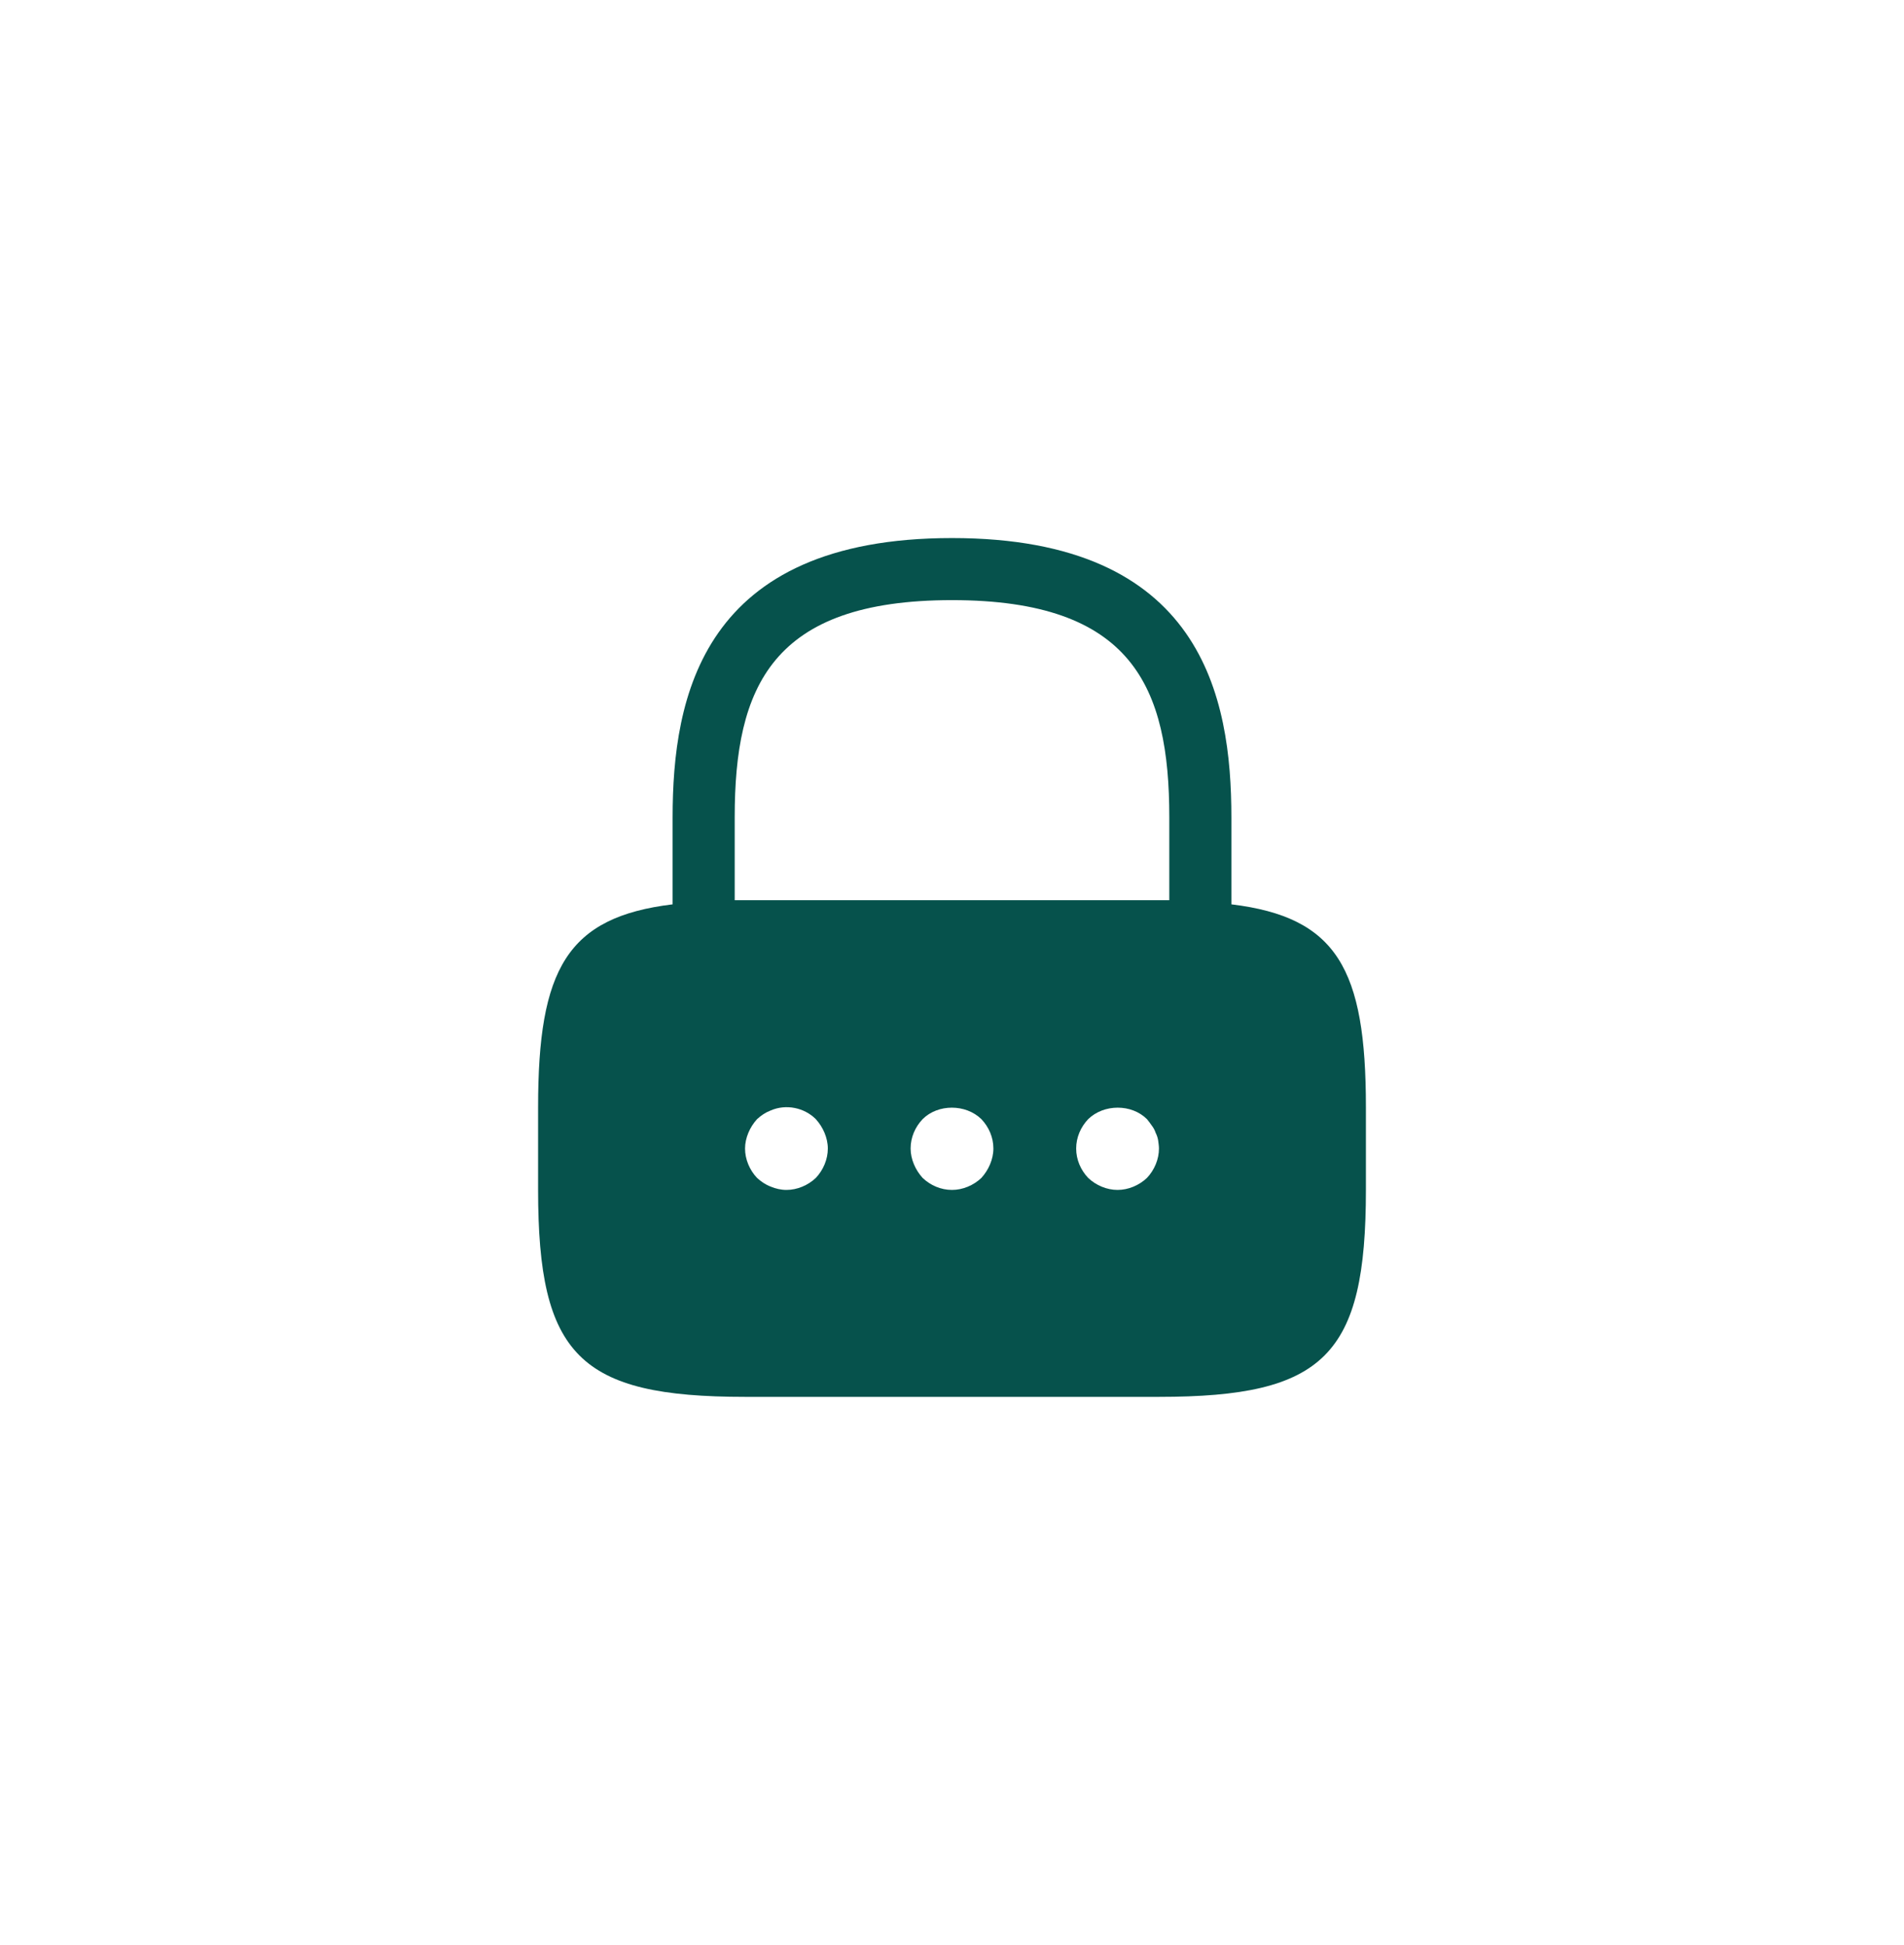 <svg  viewBox="0 0 46 47" fill="none" xmlns="http://www.w3.org/2000/svg">
<g filter="url(#filter0_d_9003_3170)">
<path fill-rule="evenodd" clip-rule="evenodd" d="M29.75 16.85V14.75C29.75 11.85 29.05 8 23 8C16.95 8 16.25 11.85 16.25 14.75V16.85C13.7 17.16 13 18.41 13 21.75V23.75C13 27.75 14 28.75 18 28.75H28C32 28.75 33 27.75 33 23.75V21.75C33 18.41 32.3 17.16 29.75 16.85C29.75 16.85 29.75 16.85 29.75 16.85ZM28.25 16.75V14.75C28.25 11.6 27.36 9.5 23 9.5C18.64 9.5 17.75 11.6 17.75 14.75V16.75C17.75 16.75 17.75 16.75 17.75 16.75H28.25ZM19 23.75C19.26 23.75 19.52 23.64 19.71 23.46C19.89 23.27 20 23.01 20 22.75C20 22.62 19.97 22.49 19.92 22.37C19.87 22.25 19.8 22.14 19.71 22.04C19.43 21.76 18.99 21.67 18.62 21.83C18.49 21.88 18.39 21.95 18.29 22.04C18.2 22.14 18.13 22.25 18.08 22.37C18.03 22.49 18 22.62 18 22.75C18 23.01 18.11 23.27 18.29 23.46C18.39 23.55 18.49 23.62 18.62 23.67C18.74 23.72 18.87 23.75 19 23.75ZM23.71 23.46C23.8 23.36 23.87 23.25 23.92 23.13C23.97 23.01 24 22.88 24 22.75C24 22.48 23.89 22.23 23.71 22.04C23.33 21.67 22.66 21.67 22.29 22.04C22.11 22.23 22 22.48 22 22.75C22 22.88 22.03 23.01 22.08 23.13C22.13 23.25 22.2 23.36 22.29 23.46C22.48 23.64 22.73 23.75 23 23.75C23.26 23.75 23.52 23.64 23.71 23.46ZM27 23.75C27.26 23.75 27.52 23.64 27.71 23.46C27.89 23.27 28 23.01 28 22.75C28 22.69 27.99 22.62 27.98 22.55C27.97 22.49 27.95 22.43 27.92 22.37C27.9 22.31 27.87 22.25 27.83 22.2C27.79 22.14 27.75 22.09 27.71 22.04L27.71 22.04C27.34 21.67 26.67 21.67 26.29 22.04C26.11 22.23 26 22.48 26 22.75C26 23.02 26.11 23.27 26.29 23.46C26.48 23.64 26.74 23.75 27 23.75Z" fill="#06524C"/>
</g>
<defs>
<filter id="filter0_d_9003_3170" x="0" y="0" width="46" height="46.75" filterUnits="userSpaceOnUse" color-interpolation-filters="sRGB">
<feFlood flood-opacity="0" result="BackgroundImageFix"/>
<feColorMatrix in="SourceAlpha" type="matrix" values="0 0 0 0 0 0 0 0 0 0 0 0 0 0 0 0 0 0 127 0" result="hardAlpha"/>
<feOffset dy="5"/>
<feGaussianBlur stdDeviation="6.5"/>
<feComposite in2="hardAlpha" operator="out"/>
<feColorMatrix type="matrix" values="0 0 0 0 0.024 0 0 0 0 0.322 0 0 0 0 0.298 0 0 0 0.4 0"/>
<feBlend mode="normal" in2="BackgroundImageFix" result="effect1_dropShadow_9003_3170"/>
<feBlend mode="normal" in="SourceGraphic" in2="effect1_dropShadow_9003_3170" result="shape"/>
</filter>
</defs>
</svg>
